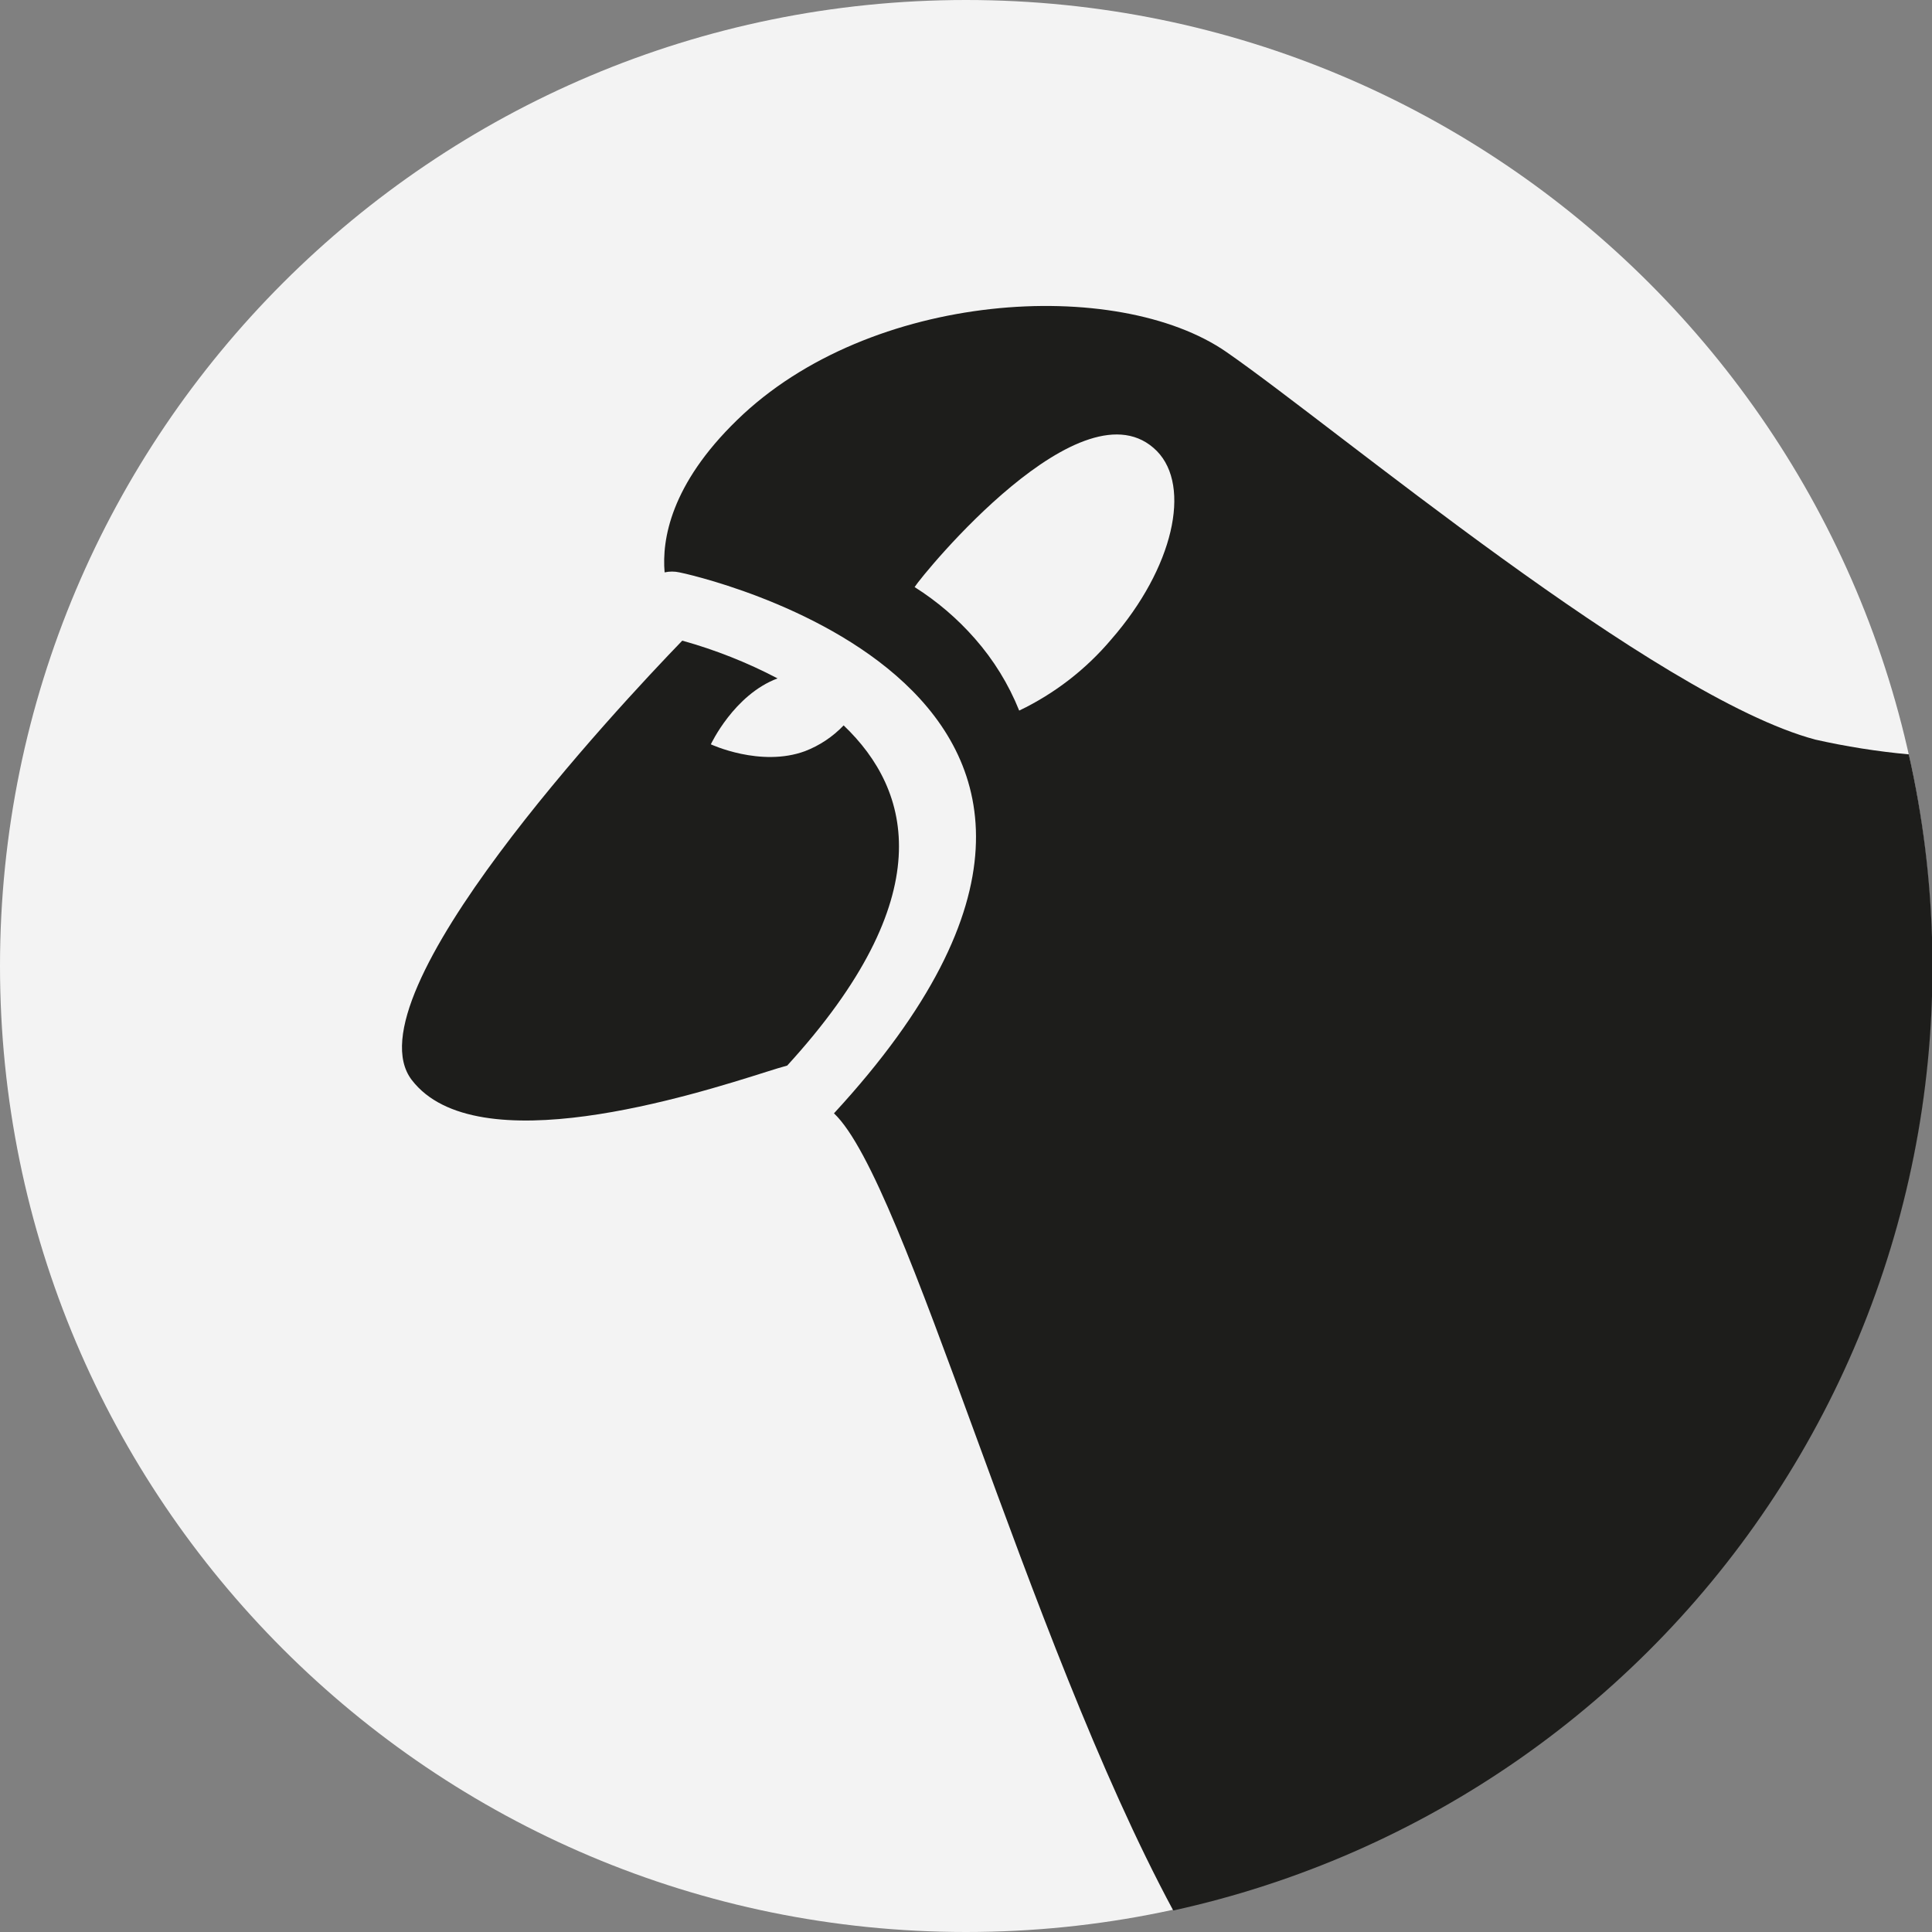 <svg width="80" height="80" viewBox="0 0 80 80" fill="none" xmlns="http://www.w3.org/2000/svg">
<rect x="0" y="0" width="80" height="80" fill="#808080" stroke="none"/>
<g clip-path="url(#clip0_971_7168)">
<path d="M40 80C62.091 80 80 62.091 80 40C80 17.909 62.091 0 40 0C17.909 0 0 17.909 0 40C0 62.091 17.909 80 40 80Z" fill="#F3F3F3"/>
<path d="M32.197 28.091C30.941 27.432 29.618 26.908 28.251 26.528C25.627 29.243 14.384 41.243 17.051 44.72C19.717 48.197 28.683 45.349 31.765 44.373C32.085 44.272 32.357 44.187 32.597 44.123C38.96 37.157 37.76 32.731 34.933 30.037C34.485 30.507 33.939 30.871 33.333 31.104C31.493 31.781 29.435 30.821 29.435 30.821C29.435 30.821 30.389 28.768 32.197 28.091Z" fill="#1D1D1B"/>
<path d="M50.784 14.576C46.272 11.451 36.032 12.016 30.517 17.397C27.771 20.064 27.403 22.347 27.52 23.701C27.722 23.656 27.931 23.656 28.133 23.701C28.197 23.701 50.789 28.464 34.533 46.101C37.525 48.917 42.469 67.755 48.581 79.109C53.732 77.981 58.609 75.845 62.932 72.824C67.255 69.803 70.937 65.958 73.768 61.509C76.599 57.06 78.522 52.095 79.427 46.9C80.331 41.704 80.2 36.382 79.04 31.237C77.736 31.117 76.441 30.912 75.163 30.624C68.533 28.848 55.307 17.707 50.784 14.576ZM46.016 26.475C44.968 27.717 43.668 28.722 42.203 29.424C41.765 28.333 41.144 27.325 40.368 26.443C39.643 25.615 38.802 24.897 37.872 24.309C38.208 23.776 44.864 15.611 47.904 18.677C49.339 20.139 48.597 23.515 46.016 26.475Z" fill="#1D1D1B"/>
</g>
<defs>
<clipPath id="clip0_971_7168">
<rect width="80" height="80" fill="white"/>
</clipPath>
</defs>
</svg>
